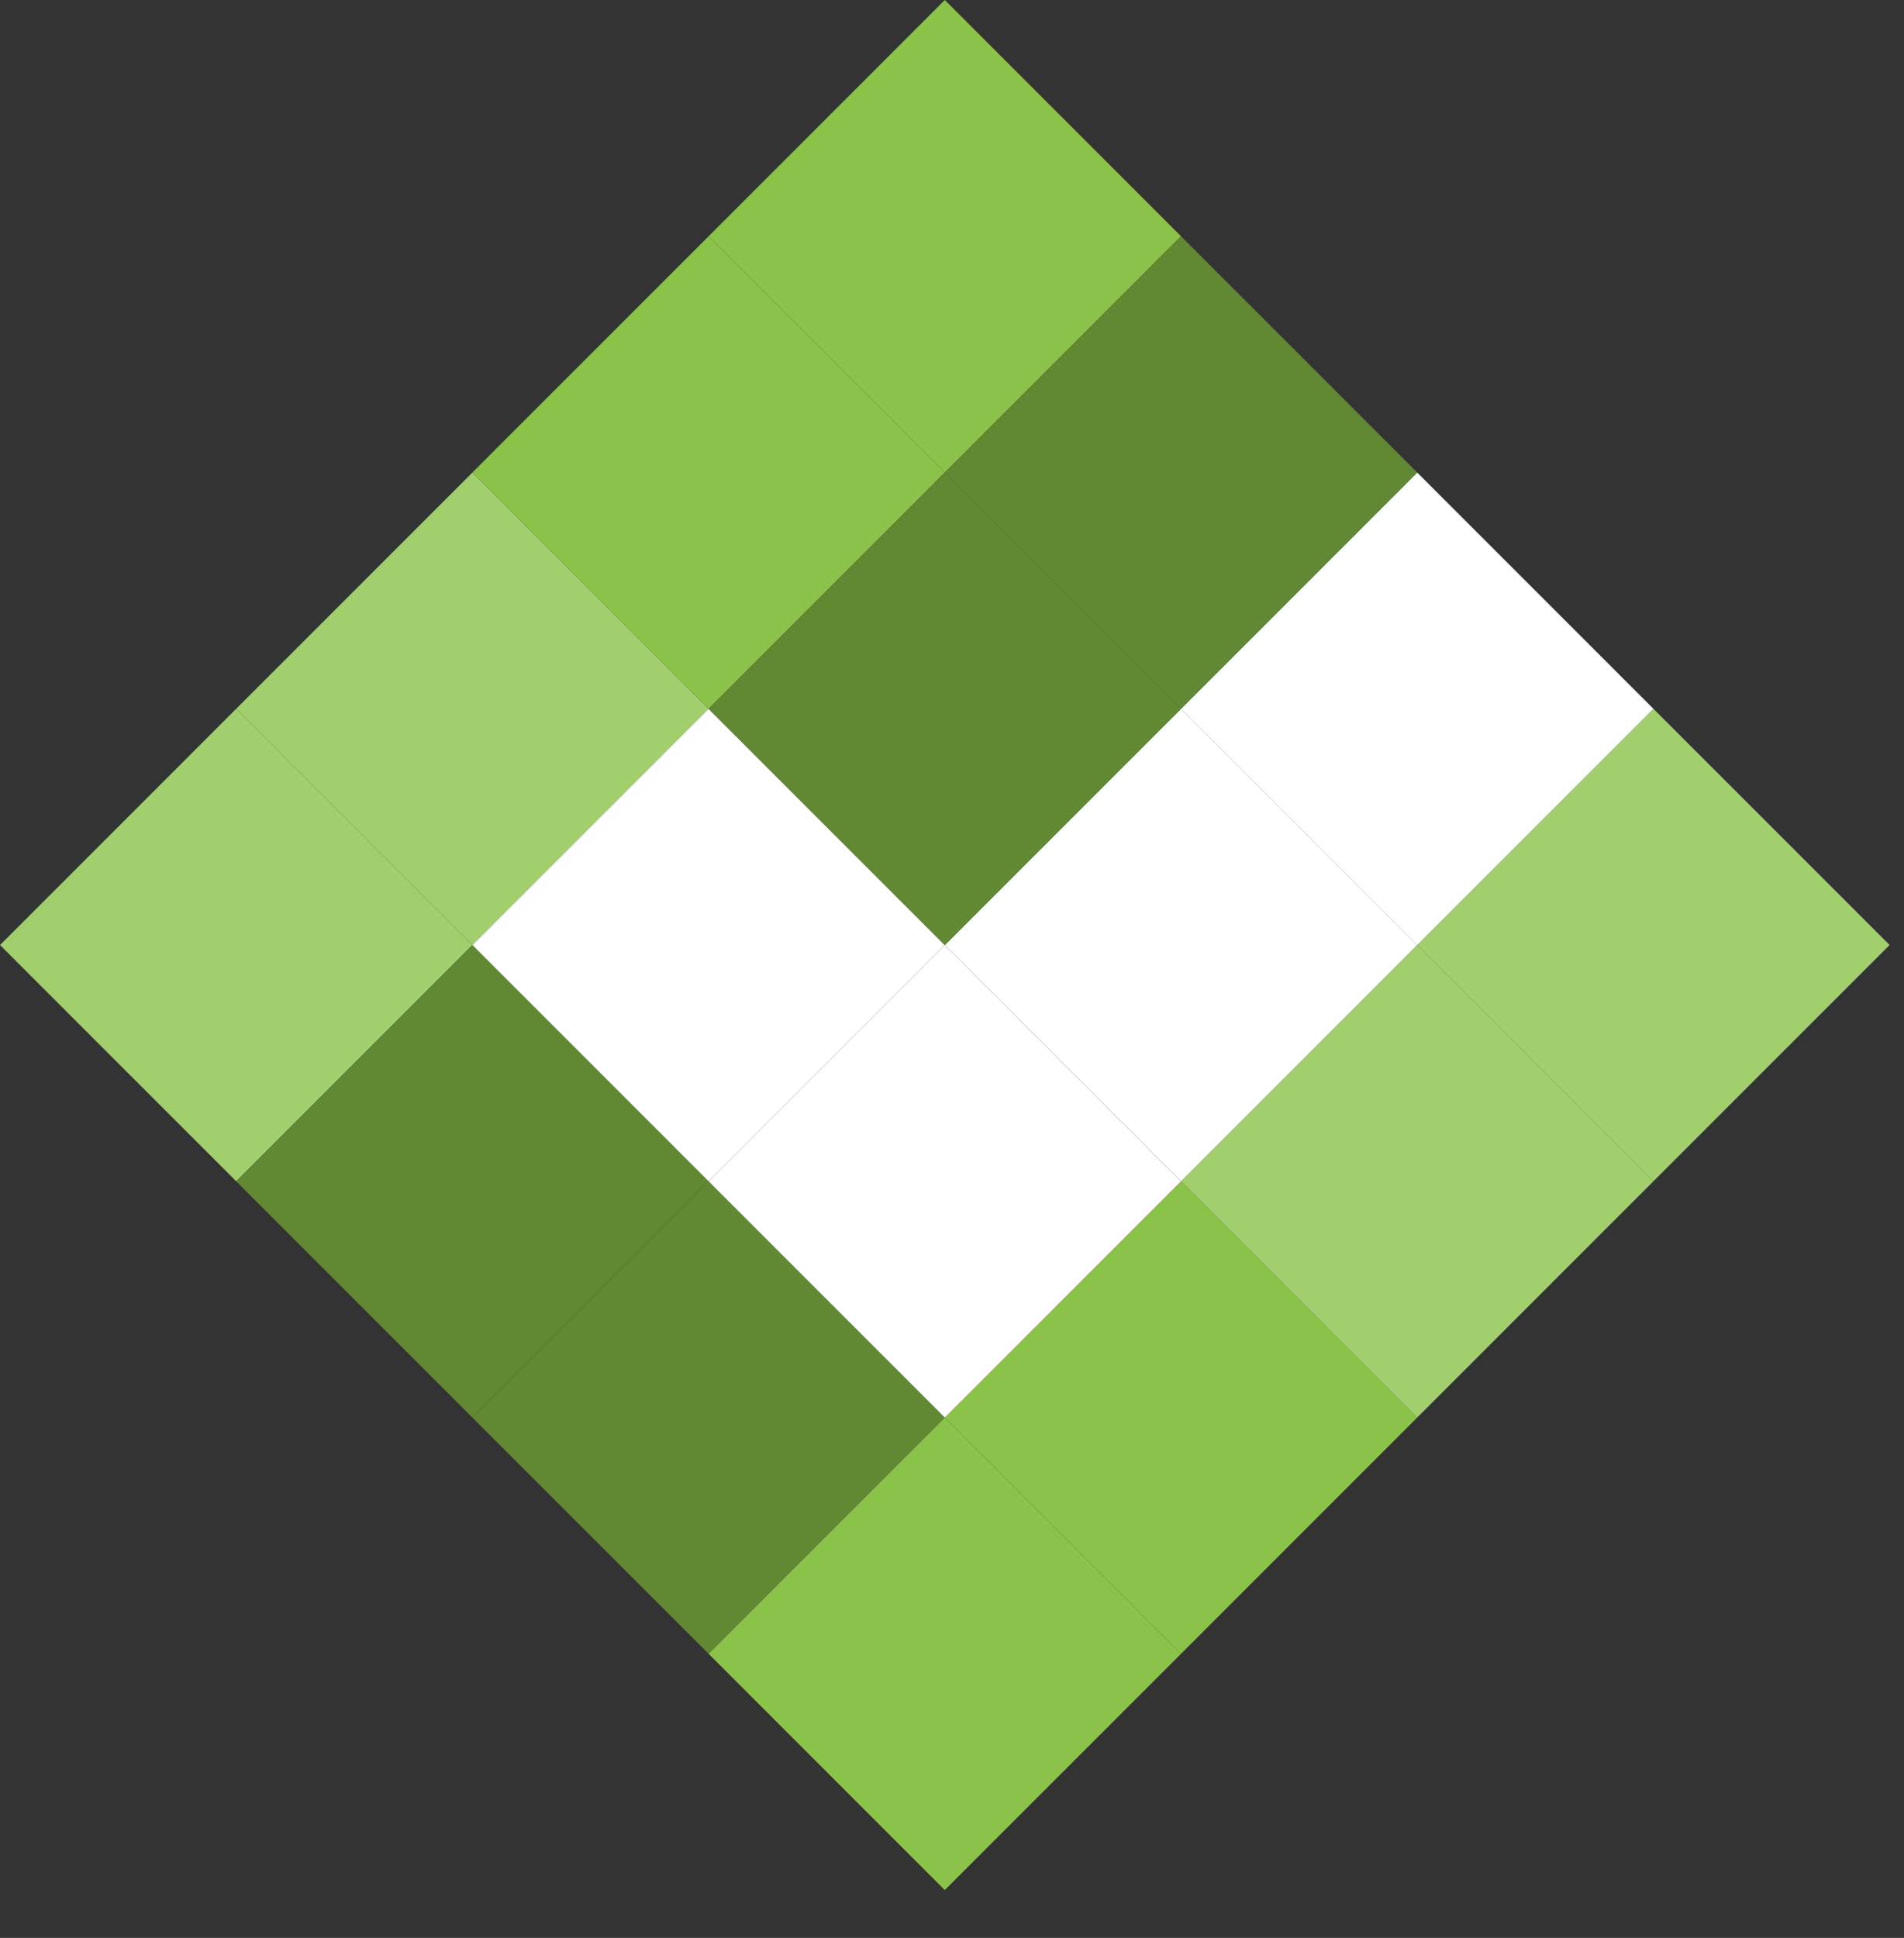 <?xml version="1.0" encoding="UTF-8"?>
<svg width="114px" height="116px" viewBox="0 0 114 116" version="1.1" xmlns="http://www.w3.org/2000/svg" xmlns:xlink="http://www.w3.org/1999/xlink">
    <rect x="0" y="0" width="114" height="116" fill="#333333" stroke="none"/>
    <!-- Generator: Sketch 52.1 (67048) - http://www.bohemiancoding.com/sketch -->
    <title>Logo Check</title>
    <desc>Created with Sketch.</desc>
    <g id="Logo" stroke="none" stroke-width="1" fill="none" fill-rule="evenodd">
        <g id="Logo-Check-Green" transform="translate(56.569, 56.569) rotate(-45) translate(-56.569, -56.569) translate(16.569, 16.569)">
            <rect id="Rectangle" fill="#A2CF6E" x="0" y="0" width="20" height="20"></rect>
            <rect id="Rectangle-Copy-3" fill="#618833" x="0" y="20" width="20" height="20"></rect>
            <rect id="Rectangle-Copy-7" fill="#618833" x="0" y="40" width="20" height="20"></rect>
            <rect id="Rectangle-Copy-8" fill="#8BC34A" x="0" y="60" width="20" height="20"></rect>
            <rect id="Rectangle-Copy-9" fill="#8BC34A" x="20" y="60" width="20" height="20"></rect>
            <rect id="Rectangle-Copy-10" fill="#A2CF6E" x="40" y="60" width="20" height="20"></rect>
            <rect id="Rectangle-Copy-11" fill="#A2CF6E" x="60" y="60" width="20" height="20"></rect>
            <rect id="Rectangle-Copy" fill="#A2CF6E" x="20" y="0" width="20" height="20"></rect>
            <rect id="Rectangle-Copy-12" fill="#FFFFFF" x="20" y="20" width="20" height="20"></rect>
            <rect id="Rectangle-Copy-13" fill="#FFFFFF" x="20" y="40" width="20" height="20"></rect>
            <rect id="Rectangle-Copy-14" fill="#FFFFFF" x="40" y="40" width="20" height="20"></rect>
            <rect id="Rectangle-Copy-15" fill="#FFFFFF" x="60" y="40" width="20" height="20"></rect>
            <rect id="Rectangle-Copy-2" fill="#8BC34A" x="40" y="0" width="20" height="20"></rect>
            <rect id="Rectangle-Copy-6" fill="#618833" x="40" y="20" width="20" height="20"></rect>
            <rect id="Rectangle-Copy-4" fill="#8BC34A" x="60" y="0" width="20" height="20"></rect>
            <rect id="Rectangle-Copy-5" fill="#618833" x="60" y="20" width="20" height="20"></rect>
        </g>
    </g>
</svg>